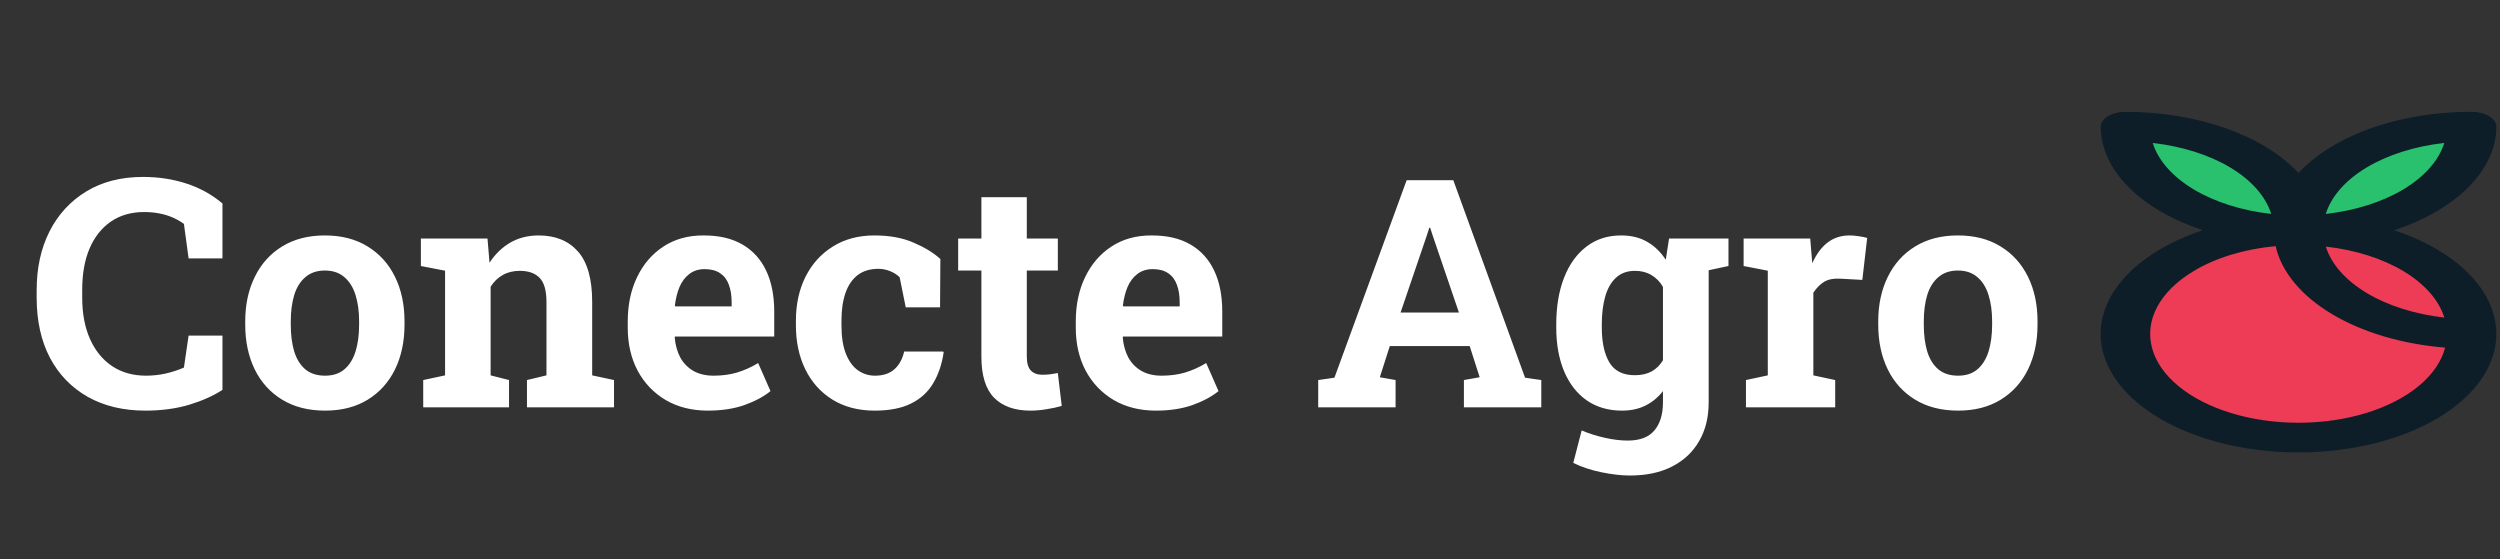 <svg width="313" height="70" viewBox="0 0 313 70" fill="none" xmlns="http://www.w3.org/2000/svg">
<rect x="0" y="0" width="313" height="70" fill="#333333" stroke="none"/>
<path d="M18.203 51.41C15.443 51.41 13.04 50.837 10.996 49.691C8.952 48.533 7.37 46.898 6.25 44.789C5.143 42.667 4.59 40.16 4.59 37.27V36.312C4.59 33.552 5.124 31.111 6.191 28.988C7.272 26.853 8.809 25.18 10.801 23.969C12.793 22.758 15.163 22.152 17.91 22.152C19.837 22.152 21.641 22.426 23.32 22.973C25.013 23.52 26.523 24.353 27.852 25.473V32.348H23.613L23.027 28.031C22.598 27.719 22.129 27.452 21.621 27.23C21.113 27.009 20.56 26.84 19.961 26.723C19.375 26.605 18.737 26.547 18.047 26.547C16.432 26.547 15.046 26.944 13.887 27.738C12.728 28.533 11.836 29.659 11.211 31.117C10.599 32.562 10.293 34.281 10.293 36.273V37.27C10.293 39.262 10.618 40.987 11.27 42.445C11.921 43.904 12.845 45.036 14.043 45.844C15.241 46.638 16.66 47.035 18.301 47.035C19.121 47.035 19.941 46.944 20.762 46.762C21.595 46.566 22.35 46.319 23.027 46.02L23.613 42.016H27.852V48.812C26.745 49.542 25.365 50.16 23.711 50.668C22.057 51.163 20.221 51.41 18.203 51.41ZM40.703 51.41C38.62 51.41 36.829 50.954 35.332 50.043C33.835 49.132 32.689 47.868 31.895 46.254C31.1 44.626 30.703 42.758 30.703 40.648V40.238C30.703 38.142 31.1 36.286 31.895 34.672C32.689 33.044 33.828 31.775 35.312 30.863C36.81 29.939 38.594 29.477 40.664 29.477C42.76 29.477 44.551 29.939 46.035 30.863C47.52 31.775 48.659 33.038 49.453 34.652C50.247 36.267 50.645 38.129 50.645 40.238V40.648C50.645 42.758 50.247 44.626 49.453 46.254C48.659 47.868 47.52 49.132 46.035 50.043C44.551 50.954 42.773 51.41 40.703 51.41ZM40.703 47.035C41.693 47.035 42.5 46.768 43.125 46.234C43.75 45.7 44.212 44.958 44.512 44.008C44.811 43.044 44.961 41.925 44.961 40.648V40.238C44.961 38.988 44.811 37.888 44.512 36.938C44.212 35.974 43.743 35.225 43.105 34.691C42.48 34.145 41.667 33.871 40.664 33.871C39.688 33.871 38.88 34.145 38.242 34.691C37.604 35.225 37.135 35.974 36.836 36.938C36.55 37.888 36.406 38.988 36.406 40.238V40.648C36.406 41.925 36.55 43.044 36.836 44.008C37.135 44.971 37.604 45.72 38.242 46.254C38.88 46.775 39.7 47.035 40.703 47.035ZM52.988 51V47.582L55.723 46.996V33.891L52.695 33.305V29.867H61.035L61.289 32.895C61.992 31.814 62.858 30.974 63.887 30.375C64.928 29.776 66.113 29.477 67.441 29.477C69.538 29.477 71.178 30.147 72.363 31.488C73.548 32.829 74.141 34.932 74.141 37.797V46.996L76.875 47.582V51H65.977V47.582L68.418 46.996V37.816C68.418 36.397 68.138 35.395 67.578 34.809C67.018 34.21 66.185 33.91 65.078 33.91C64.258 33.91 63.542 34.086 62.93 34.438C62.331 34.776 61.829 35.264 61.426 35.902V46.996L63.73 47.582V51H52.988ZM88.633 51.41C86.615 51.41 84.85 50.967 83.34 50.082C81.829 49.184 80.658 47.953 79.824 46.391C79.004 44.828 78.594 43.044 78.594 41.039V40.258C78.594 38.161 78.984 36.306 79.766 34.691C80.547 33.064 81.647 31.788 83.066 30.863C84.499 29.926 86.185 29.463 88.125 29.477C90.039 29.477 91.647 29.854 92.949 30.609C94.251 31.365 95.241 32.452 95.918 33.871C96.595 35.29 96.934 37.009 96.934 39.027V42.133H84.512L84.473 42.25C84.551 43.175 84.779 44.001 85.156 44.73C85.547 45.447 86.094 46.013 86.797 46.43C87.5 46.833 88.353 47.035 89.356 47.035C90.397 47.035 91.367 46.905 92.266 46.645C93.177 46.371 94.062 45.974 94.922 45.453L96.465 48.969C95.592 49.672 94.492 50.258 93.164 50.727C91.849 51.182 90.338 51.41 88.633 51.41ZM84.551 38.363H91.602V37.855C91.602 36.996 91.484 36.26 91.25 35.648C91.029 35.023 90.664 34.542 90.156 34.203C89.662 33.865 89.017 33.695 88.223 33.695C87.467 33.695 86.829 33.897 86.309 34.301C85.788 34.691 85.378 35.232 85.078 35.922C84.792 36.612 84.596 37.393 84.492 38.266L84.551 38.363ZM109.512 51.41C107.48 51.41 105.723 50.954 104.238 50.043C102.767 49.132 101.634 47.875 100.84 46.273C100.046 44.659 99.648 42.816 99.648 40.746V40.16C99.648 38.077 100.052 36.234 100.859 34.633C101.667 33.031 102.806 31.775 104.277 30.863C105.749 29.939 107.48 29.477 109.473 29.477C111.374 29.477 113.008 29.776 114.375 30.375C115.755 30.961 116.875 31.645 117.734 32.426L117.695 38.48H113.398L112.637 34.711C112.324 34.398 111.927 34.145 111.445 33.949C110.964 33.754 110.475 33.656 109.98 33.656C108.939 33.656 108.073 33.917 107.383 34.438C106.706 34.958 106.198 35.7 105.859 36.664C105.521 37.628 105.352 38.793 105.352 40.16V40.746C105.352 42.191 105.54 43.383 105.918 44.32C106.296 45.245 106.797 45.928 107.422 46.371C108.06 46.814 108.77 47.035 109.551 47.035C110.553 47.035 111.354 46.775 111.953 46.254C112.565 45.72 112.982 44.971 113.203 44.008H118.086L118.145 44.125C117.923 45.622 117.48 46.918 116.816 48.012C116.165 49.105 115.241 49.945 114.043 50.531C112.858 51.117 111.348 51.41 109.512 51.41ZM129.004 51.41C127.038 51.41 125.521 50.87 124.453 49.789C123.398 48.708 122.871 46.996 122.871 44.652V33.871H119.961V29.867H122.871V24.691H128.555V29.867H132.441V33.871H128.555V44.633C128.555 45.453 128.724 46.039 129.062 46.391C129.414 46.742 129.889 46.918 130.488 46.918C130.814 46.918 131.152 46.898 131.504 46.859C131.868 46.807 132.181 46.755 132.441 46.703L132.93 50.824C132.344 50.993 131.706 51.13 131.016 51.234C130.339 51.352 129.668 51.41 129.004 51.41ZM144.727 51.41C142.708 51.41 140.944 50.967 139.434 50.082C137.923 49.184 136.751 47.953 135.918 46.391C135.098 44.828 134.688 43.044 134.688 41.039V40.258C134.688 38.161 135.078 36.306 135.859 34.691C136.641 33.064 137.741 31.788 139.16 30.863C140.592 29.926 142.279 29.463 144.219 29.477C146.133 29.477 147.741 29.854 149.043 30.609C150.345 31.365 151.335 32.452 152.012 33.871C152.689 35.29 153.027 37.009 153.027 39.027V42.133H140.605L140.566 42.25C140.645 43.175 140.872 44.001 141.25 44.73C141.641 45.447 142.188 46.013 142.891 46.43C143.594 46.833 144.447 47.035 145.449 47.035C146.491 47.035 147.461 46.905 148.359 46.645C149.271 46.371 150.156 45.974 151.016 45.453L152.559 48.969C151.686 49.672 150.586 50.258 149.258 50.727C147.943 51.182 146.432 51.41 144.727 51.41ZM140.645 38.363H147.695V37.855C147.695 36.996 147.578 36.26 147.344 35.648C147.122 35.023 146.758 34.542 146.25 34.203C145.755 33.865 145.111 33.695 144.316 33.695C143.561 33.695 142.923 33.897 142.402 34.301C141.882 34.691 141.471 35.232 141.172 35.922C140.885 36.612 140.69 37.393 140.586 38.266L140.645 38.363ZM165.039 51V47.582L167.07 47.289L176.113 22.562H181.953L190.938 47.289L192.969 47.582V51H183.281V47.582L185.254 47.23L184.004 43.324H174.004L172.754 47.23L174.727 47.582V51H165.039ZM175.352 39.125H182.656L179.336 29.379L179.062 28.52H178.945L178.652 29.438L175.352 39.125ZM204.082 59.535C203.014 59.535 201.816 59.398 200.488 59.125C199.16 58.852 197.988 58.461 196.973 57.953L198.027 53.891C198.939 54.281 199.902 54.587 200.918 54.809C201.947 55.043 202.904 55.16 203.789 55.16C205.312 55.16 206.426 54.737 207.129 53.891C207.845 53.044 208.203 51.866 208.203 50.355V48.969C207.578 49.763 206.842 50.368 205.996 50.785C205.15 51.202 204.18 51.41 203.086 51.41C201.367 51.41 199.889 50.98 198.652 50.121C197.415 49.249 196.471 48.031 195.82 46.469C195.169 44.906 194.844 43.09 194.844 41.02V40.609C194.844 38.383 195.169 36.436 195.82 34.77C196.471 33.103 197.402 31.807 198.613 30.883C199.824 29.945 201.276 29.477 202.969 29.477C204.232 29.477 205.319 29.744 206.23 30.277C207.142 30.798 207.917 31.547 208.555 32.523L208.965 29.867H213.926V50.375C213.926 52.237 213.529 53.852 212.734 55.219C211.953 56.586 210.827 57.647 209.355 58.402C207.884 59.158 206.126 59.535 204.082 59.535ZM204.688 46.977C205.495 46.977 206.191 46.82 206.777 46.508C207.363 46.182 207.839 45.714 208.203 45.102V35.922C207.839 35.284 207.357 34.789 206.758 34.438C206.172 34.086 205.488 33.91 204.707 33.91C203.73 33.91 202.936 34.197 202.324 34.77C201.712 35.329 201.263 36.111 200.977 37.113C200.69 38.103 200.547 39.268 200.547 40.609V41.02C200.547 42.868 200.866 44.327 201.504 45.395C202.142 46.449 203.203 46.977 204.688 46.977ZM213.203 33.988L210.723 29.867H216.406V33.305L213.203 33.988ZM218.594 51V47.582L221.328 46.996V33.891L218.301 33.305V29.867H226.641L226.855 32.484L226.895 32.953C227.415 31.807 228.06 30.941 228.828 30.355C229.596 29.77 230.514 29.477 231.582 29.477C231.921 29.477 232.292 29.509 232.695 29.574C233.099 29.626 233.457 29.698 233.77 29.789L233.164 35.043L230.332 34.887C229.525 34.848 228.867 34.984 228.359 35.297C227.865 35.609 227.422 36.059 227.031 36.645V46.996L229.766 47.582V51H218.594ZM245.156 51.41C243.073 51.41 241.283 50.954 239.785 50.043C238.288 49.132 237.142 47.868 236.348 46.254C235.553 44.626 235.156 42.758 235.156 40.648V40.238C235.156 38.142 235.553 36.286 236.348 34.672C237.142 33.044 238.281 31.775 239.766 30.863C241.263 29.939 243.047 29.477 245.117 29.477C247.214 29.477 249.004 29.939 250.488 30.863C251.973 31.775 253.112 33.038 253.906 34.652C254.701 36.267 255.098 38.129 255.098 40.238V40.648C255.098 42.758 254.701 44.626 253.906 46.254C253.112 47.868 251.973 49.132 250.488 50.043C249.004 50.954 247.227 51.41 245.156 51.41ZM245.156 47.035C246.146 47.035 246.953 46.768 247.578 46.234C248.203 45.7 248.665 44.958 248.965 44.008C249.264 43.044 249.414 41.925 249.414 40.648V40.238C249.414 38.988 249.264 37.888 248.965 36.938C248.665 35.974 248.197 35.225 247.559 34.691C246.934 34.145 246.12 33.871 245.117 33.871C244.141 33.871 243.333 34.145 242.695 34.691C242.057 35.225 241.589 35.974 241.289 36.938C241.003 37.888 240.859 38.988 240.859 40.238V40.648C240.859 41.925 241.003 43.044 241.289 44.008C241.589 44.971 242.057 45.72 242.695 46.254C243.333 46.775 244.154 47.035 245.156 47.035Z" fill="white"/>
<path d="M302.325 24.62C307.547 22.118 310.298 18.98 308.469 17.612C306.641 16.244 300.925 17.163 295.704 19.665C290.482 22.168 287.731 25.305 289.56 26.673C291.388 28.041 297.104 27.122 302.325 24.62Z" fill="#29C16E"/>
<path d="M284.813 27.077C286.384 26.136 284.16 23.279 279.845 20.695C275.531 18.111 270.759 16.78 269.187 17.721C267.616 18.662 269.839 21.519 274.154 24.103C278.469 26.686 283.241 28.018 284.813 27.077Z" fill="#29C16E"/>
<path d="M305.961 40.98C308.246 39.885 306.711 36.463 302.532 33.336C298.354 30.209 293.114 28.562 290.829 29.657C288.544 30.752 290.079 34.174 294.258 37.301C298.437 40.428 303.676 42.075 305.961 40.98Z" fill="#EF3C56"/>
<path d="M268.123 42.159C268.123 45.416 270.284 48.54 274.13 50.843C277.976 53.146 283.193 54.44 288.632 54.44C299.959 54.44 316.867 43.315 306.098 41.217C294.282 38.915 288.833 30.116 286.384 29.952C275.128 29.196 268.123 35.376 268.123 42.159Z" fill="#EF3C56"/>
<path d="M263.01 15.854C263.016 18.502 264.204 21.1 266.451 23.381C268.698 25.662 271.922 27.541 275.79 28.825C273.763 29.498 271.903 30.338 270.264 31.319C266.588 33.519 264.16 36.354 263.323 39.425C262.487 42.496 263.284 45.647 265.602 48.431C267.921 51.216 271.643 53.493 276.242 54.941C280.841 56.389 286.085 56.935 291.23 56.5C296.375 56.066 301.162 54.674 304.913 52.52C308.664 50.367 311.189 47.562 312.131 44.502C313.073 41.442 312.385 38.282 310.162 35.47C307.94 32.657 304.297 30.334 299.749 28.83C303.622 27.548 306.851 25.668 309.1 23.386C311.35 21.105 312.538 18.504 312.542 15.854C312.542 15.611 312.462 15.369 312.306 15.145C312.151 14.919 311.923 14.715 311.635 14.543C311.348 14.371 311.006 14.234 310.631 14.141C310.255 14.048 309.853 14 309.446 14C306.192 13.995 302.969 14.376 299.963 15.122C296.957 15.867 294.228 16.963 291.934 18.344C290.294 19.326 288.892 20.439 287.768 21.653C285.626 19.336 282.488 17.405 278.678 16.059C274.869 14.713 270.528 14.003 266.106 14.001C265.699 14.001 265.297 14.049 264.921 14.142C264.546 14.235 264.204 14.371 263.917 14.543C263.629 14.715 263.401 14.919 263.246 15.144C263.09 15.369 263.01 15.61 263.01 15.854ZM291.187 26.785C291.876 24.58 293.662 22.551 296.311 20.965C298.96 19.379 302.348 18.309 306.03 17.896C305.335 20.1 303.547 22.127 300.899 23.712C298.252 25.298 294.867 26.369 291.187 26.785ZM300.904 33.945C303.553 35.529 305.34 37.556 306.03 39.76C302.352 39.343 298.968 38.273 296.321 36.688C293.675 35.103 291.887 33.078 291.192 30.875C294.872 31.288 298.258 32.358 300.904 33.945ZM274.641 33.941C277.418 32.269 281.017 31.174 284.909 30.816C285.638 34.032 288.109 37.016 291.941 39.311C295.774 41.606 300.758 43.086 306.129 43.523C305.676 45.258 304.544 46.905 302.824 48.328C301.105 49.75 298.847 50.909 296.236 51.709C293.625 52.509 290.734 52.927 287.801 52.929C284.868 52.932 281.976 52.518 279.361 51.723C276.746 50.927 274.484 49.772 272.758 48.352C271.032 46.932 269.892 45.287 269.431 43.553C268.971 41.818 269.203 40.043 270.109 38.373C271.014 36.702 272.567 35.184 274.641 33.942V33.941ZM269.52 17.899C273.198 18.315 276.581 19.386 279.228 20.971C281.875 22.556 283.663 24.582 284.358 26.784C280.68 26.368 277.297 25.297 274.651 23.712C272.004 22.127 270.217 20.102 269.521 17.899H269.52Z" fill="#0E1E28"/>
</svg>
